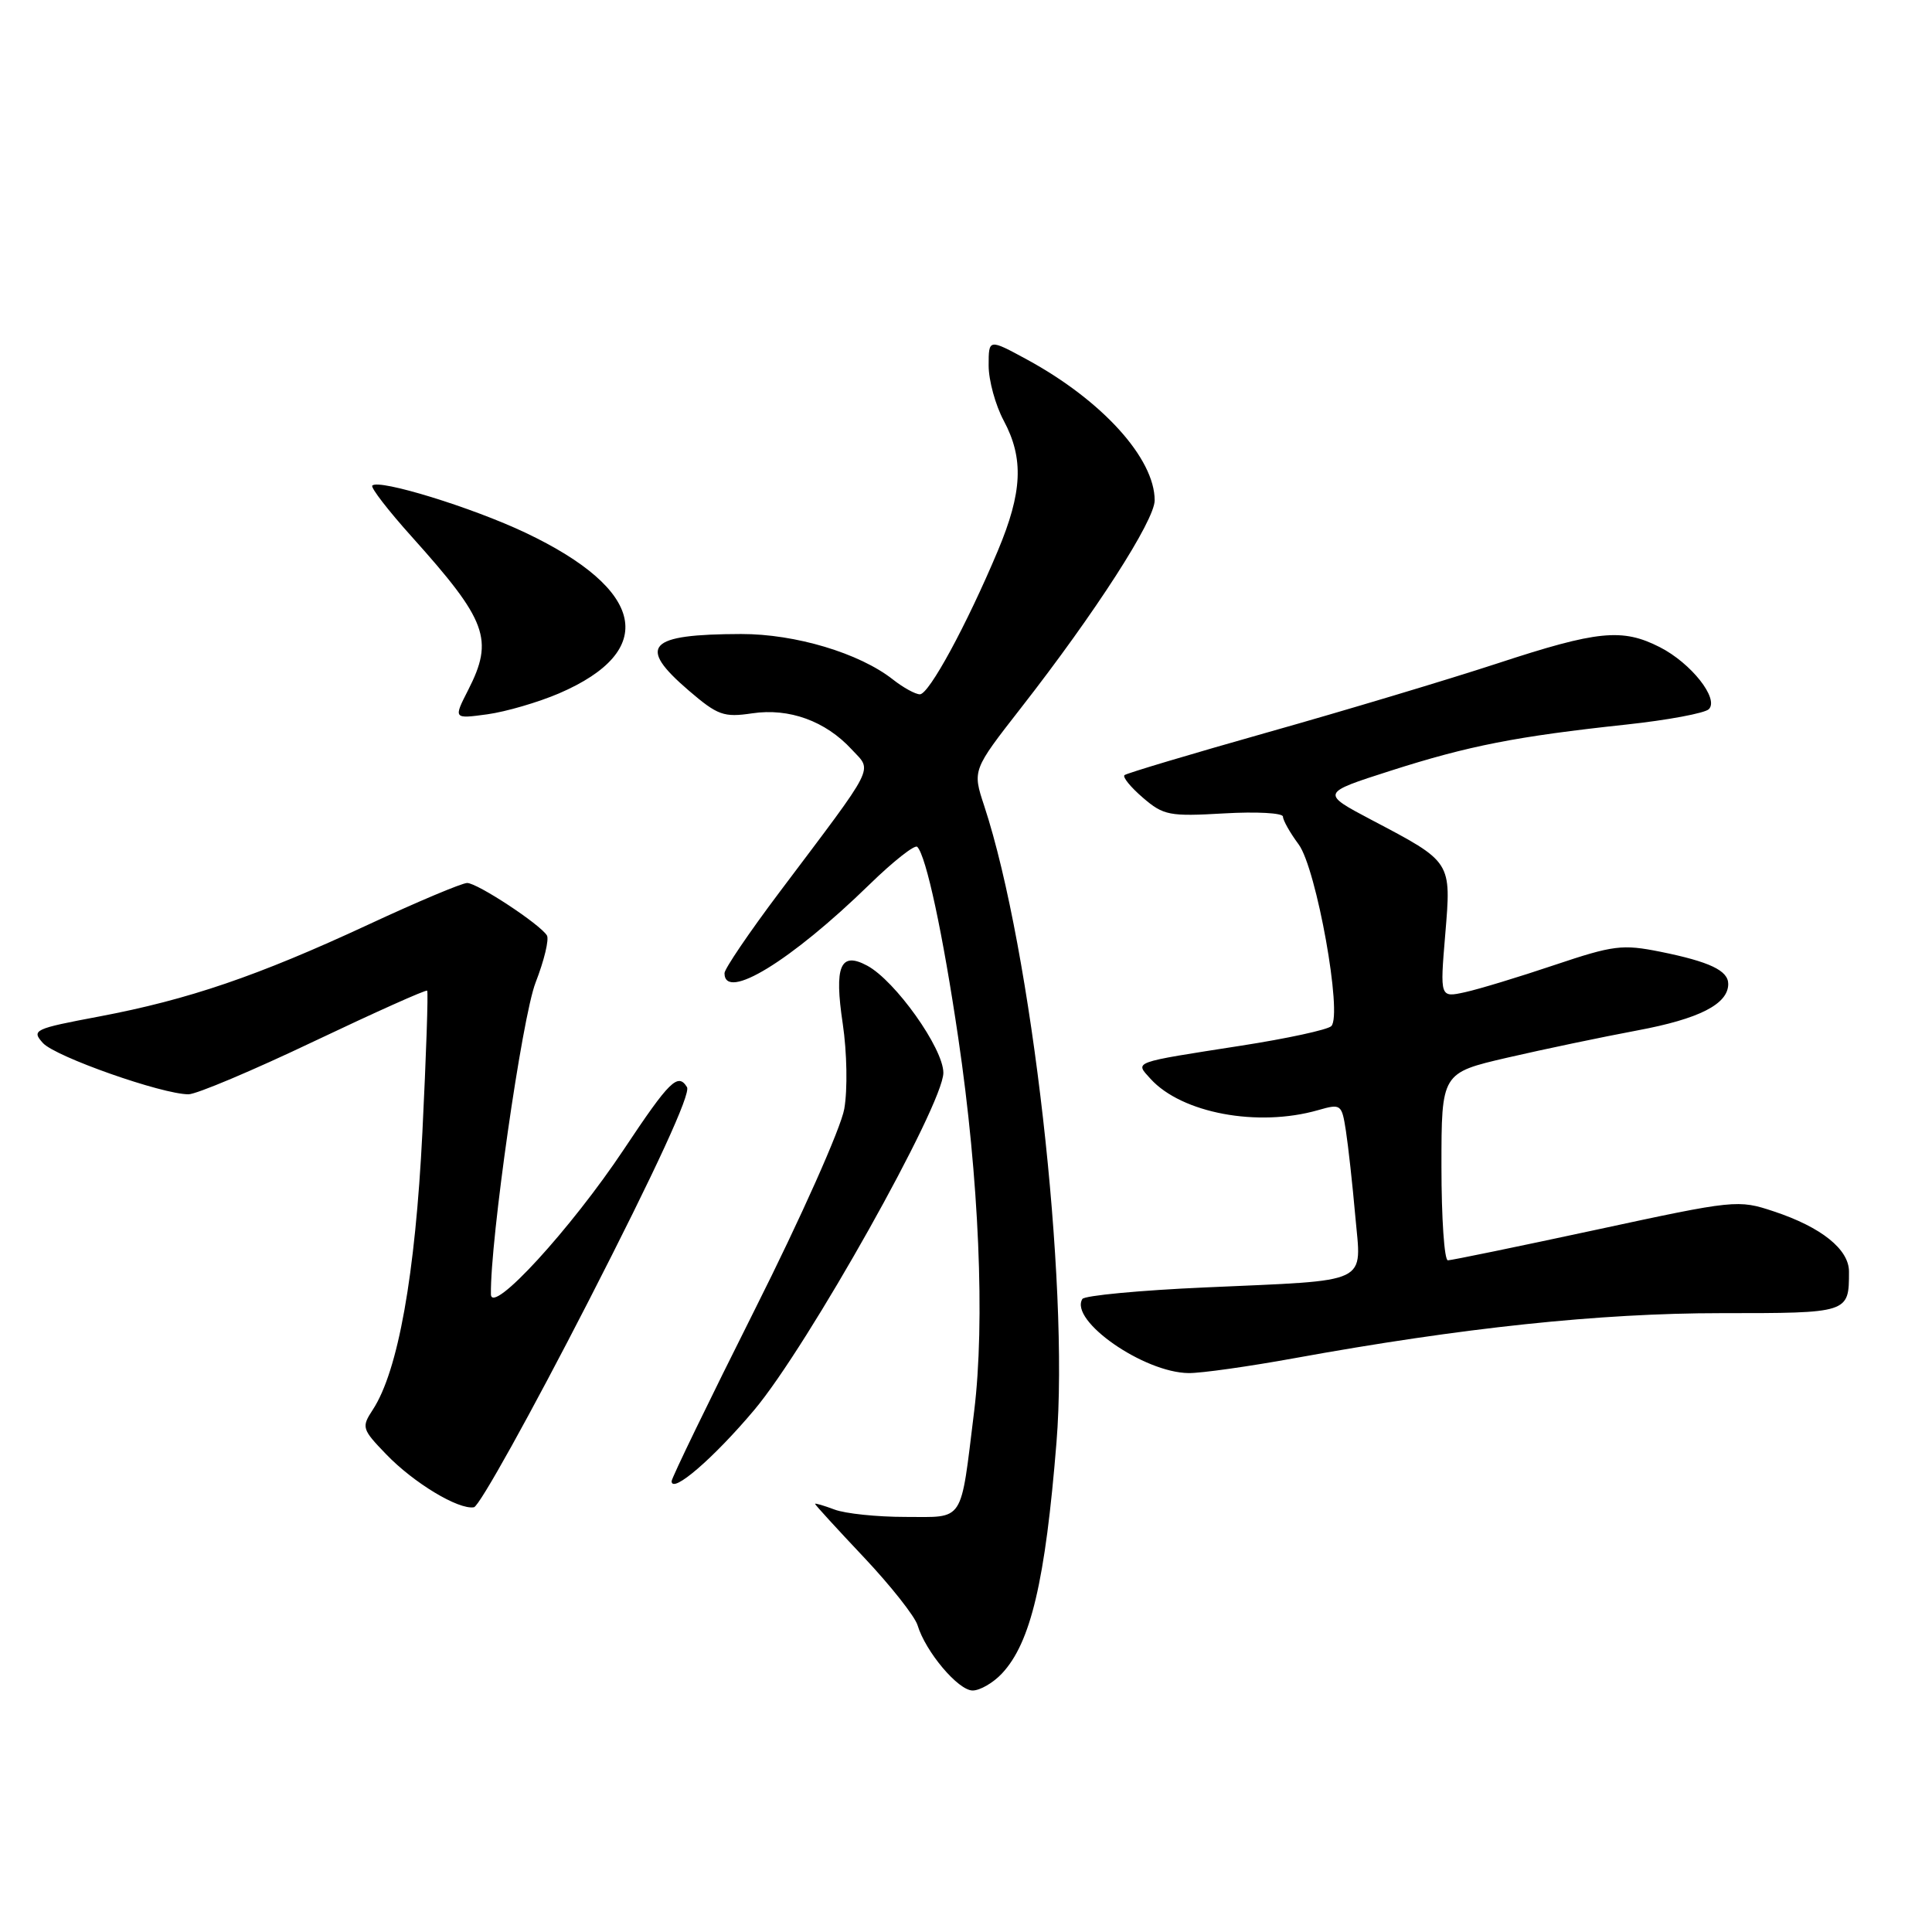 <?xml version="1.0" encoding="UTF-8" standalone="no"?>
<!DOCTYPE svg PUBLIC "-//W3C//DTD SVG 1.1//EN" "http://www.w3.org/Graphics/SVG/1.1/DTD/svg11.dtd" >
<svg xmlns="http://www.w3.org/2000/svg" xmlns:xlink="http://www.w3.org/1999/xlink" version="1.1" viewBox="0 0 256 256">
 <g >
 <path fill="currentColor"
d=" M 132.76 221.75 C 136.58 217.68 138.51 209.50 139.99 191.12 C 141.71 169.96 136.70 125.86 130.41 106.77 C 128.85 102.05 128.85 102.05 135.31 93.77 C 145.15 81.16 153.00 68.96 153.00 66.30 C 153.00 60.74 146.04 53.06 136.10 47.65 C 131.00 44.88 131.00 44.88 131.00 48.44 C 131.00 50.40 131.90 53.69 133.00 55.74 C 135.68 60.75 135.48 65.22 132.21 73.00 C 128.08 82.83 123.10 92.00 121.89 92.00 C 121.30 92.00 119.69 91.12 118.32 90.04 C 113.88 86.54 105.39 84.00 98.21 84.01 C 85.80 84.04 84.37 85.58 91.25 91.49 C 95.10 94.79 95.89 95.08 99.67 94.52 C 104.57 93.79 109.39 95.54 112.86 99.31 C 115.61 102.28 116.28 100.95 103.30 118.20 C 99.28 123.54 96.00 128.38 96.00 128.95 C 96.00 132.73 104.81 127.34 115.22 117.19 C 118.37 114.12 121.22 111.88 121.54 112.21 C 122.72 113.38 124.94 123.73 126.97 137.50 C 129.73 156.16 130.54 175.13 129.08 187.00 C 127.23 202.00 127.88 201.00 119.96 201.00 C 116.20 201.00 111.98 200.56 110.57 200.02 C 109.15 199.49 108.00 199.15 108.00 199.27 C 108.00 199.40 110.91 202.58 114.47 206.35 C 118.02 210.12 121.22 214.17 121.58 215.35 C 122.65 218.88 126.97 224.00 128.88 224.00 C 129.85 224.00 131.60 222.99 132.76 221.75 Z  M 77.97 172.43 C 86.91 154.99 91.56 144.90 91.03 144.05 C 89.83 142.11 88.72 143.20 82.69 152.26 C 75.65 162.84 65.10 174.34 65.05 171.50 C 64.93 164.45 69.18 134.77 70.97 130.19 C 72.11 127.26 72.78 124.46 72.47 123.95 C 71.55 122.46 63.25 117.00 61.90 117.00 C 61.22 117.00 55.30 119.49 48.75 122.54 C 34.11 129.34 24.98 132.45 13.15 134.69 C 4.49 136.32 4.14 136.49 5.69 138.21 C 7.33 140.02 21.47 145.00 24.98 145.00 C 26.02 145.00 33.49 141.85 41.59 137.99 C 49.69 134.14 56.44 131.11 56.60 131.27 C 56.76 131.42 56.47 139.87 55.97 150.03 C 55.03 168.94 52.75 181.67 49.40 186.79 C 47.88 189.11 47.95 189.36 51.16 192.69 C 54.80 196.48 60.74 200.07 62.80 199.72 C 63.51 199.60 70.33 187.32 77.97 172.43 Z  M 99.94 186.83 C 107.04 178.39 125.00 146.37 125.00 142.15 C 125.00 138.91 118.62 129.94 114.90 127.95 C 111.34 126.04 110.52 128.00 111.67 135.66 C 112.23 139.45 112.32 144.38 111.87 146.94 C 111.43 149.46 106.13 161.36 100.03 173.50 C 93.96 185.60 88.99 195.85 88.99 196.27 C 89.01 198.01 94.57 193.21 99.94 186.83 Z  M 171.50 179.97 C 193.73 175.93 211.97 174.00 228.01 174.00 C 245.02 174.00 245.00 174.01 245.00 168.49 C 245.00 165.54 241.33 162.60 235.05 160.52 C 230.30 158.94 229.92 158.98 211.46 162.96 C 201.14 165.18 192.31 167.00 191.85 167.00 C 191.38 167.00 191.00 161.41 191.00 154.58 C 191.00 142.17 191.00 142.17 199.75 140.14 C 204.56 139.03 212.30 137.41 216.94 136.54 C 225.15 135.01 229.00 133.05 229.00 130.38 C 229.00 128.60 226.53 127.43 220.00 126.11 C 214.96 125.10 213.79 125.25 205.98 127.87 C 201.29 129.45 195.96 131.07 194.13 131.47 C 190.80 132.20 190.80 132.20 191.50 123.84 C 192.31 114.10 192.43 114.27 181.75 108.65 C 175.01 105.09 175.01 105.09 184.25 102.13 C 194.62 98.81 200.95 97.57 215.48 96.01 C 220.97 95.42 225.90 94.50 226.43 93.97 C 227.81 92.59 224.09 87.87 219.93 85.75 C 214.96 83.22 211.70 83.54 198.40 87.91 C 191.86 90.05 178.18 94.16 168.00 97.03 C 157.82 99.91 149.28 102.46 149.00 102.71 C 148.72 102.96 149.82 104.31 151.44 105.70 C 154.17 108.05 154.95 108.20 162.19 107.78 C 166.49 107.53 170.00 107.72 170.00 108.21 C 170.00 108.69 170.93 110.34 172.08 111.89 C 174.44 115.09 177.92 134.50 176.40 135.97 C 175.90 136.45 170.55 137.61 164.50 138.55 C 149.83 140.84 150.37 140.64 152.45 142.95 C 156.58 147.50 166.66 149.39 174.65 147.10 C 177.69 146.23 177.79 146.30 178.34 149.85 C 178.65 151.86 179.21 156.92 179.58 161.11 C 180.39 170.32 181.91 169.59 159.72 170.59 C 151.04 170.97 143.71 171.67 143.42 172.12 C 141.66 174.98 151.55 181.88 157.50 181.94 C 159.15 181.96 165.45 181.07 171.50 179.97 Z  M 74.07 91.88 C 87.22 86.22 85.54 78.14 69.63 70.59 C 62.56 67.24 50.23 63.44 49.33 64.34 C 49.08 64.59 51.44 67.65 54.58 71.14 C 64.55 82.25 65.46 84.72 62.04 91.42 C 60.08 95.26 60.08 95.26 64.57 94.65 C 67.04 94.31 71.31 93.06 74.07 91.88 Z "/>
</g>
</svg>